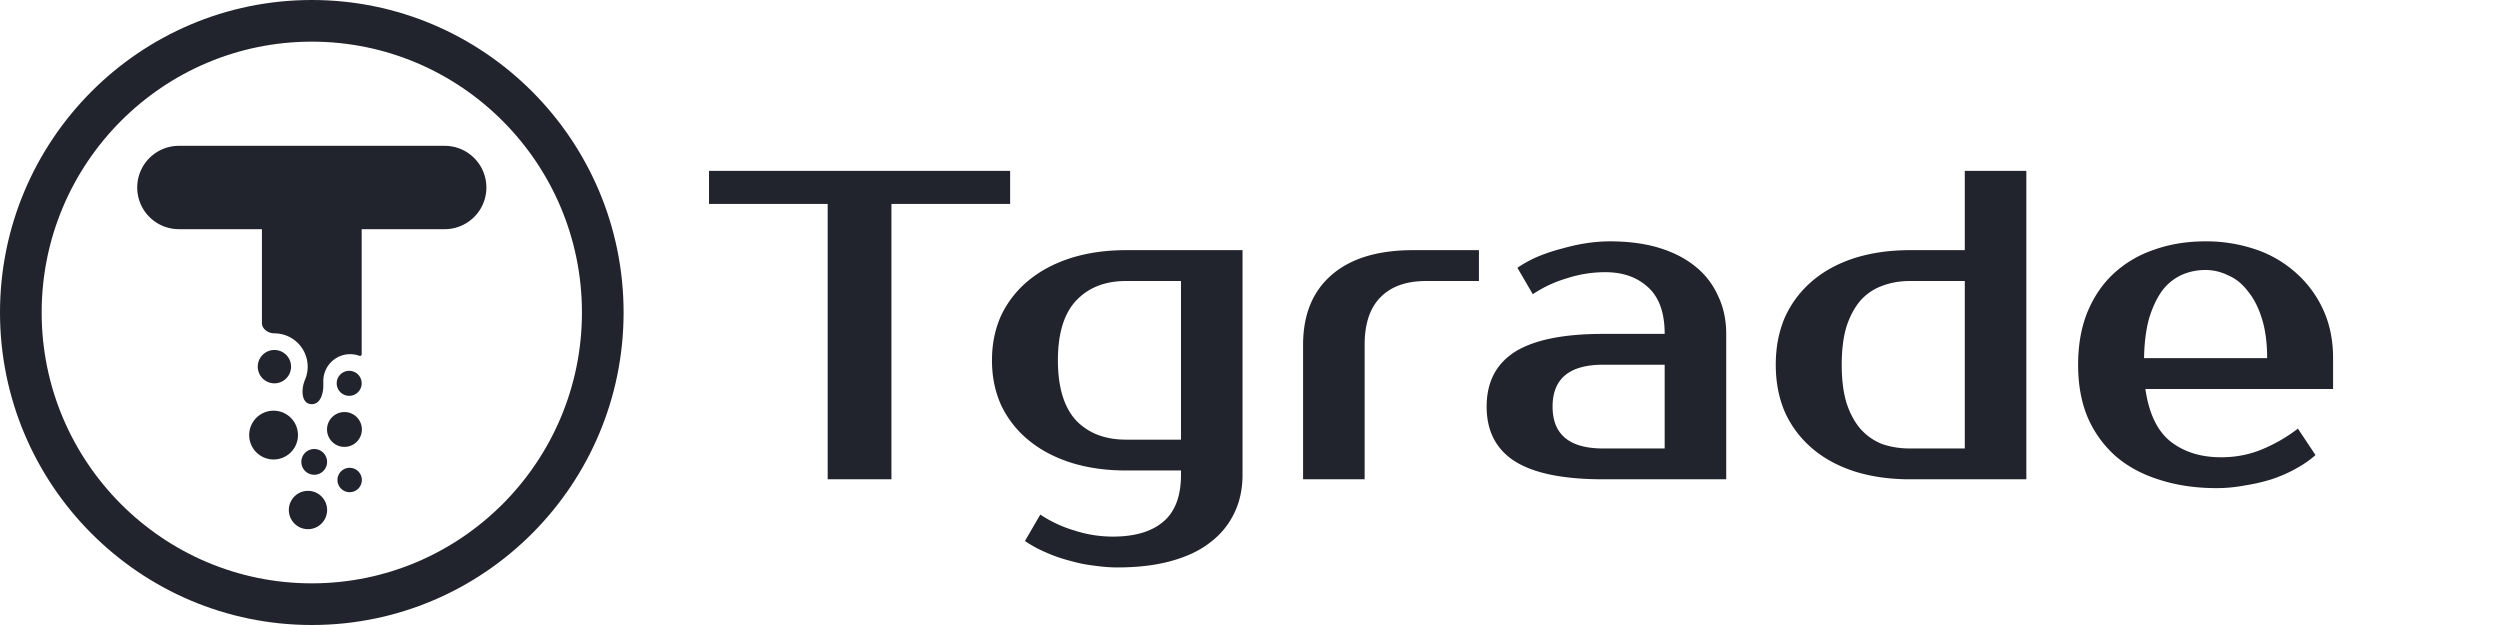 <?xml version="1.0" ?>
<svg xmlns="http://www.w3.org/2000/svg" fill="none" viewBox="0 0 160 40" class="Header___StyledSvgLogo-sc-3a5idy-0 dONHQJ">
	<path d="M64.649 13.05h-7.597v17.625h-4.08V13.05h-7.595v-2.115h19.272v2.115ZM72.067 17.985c-1.35 0-2.42.422-3.208 1.269-.769.827-1.153 2.096-1.153 3.807 0 1.71.384 2.99 1.153 3.835.788.828 1.857 1.241 3.208 1.241h3.516V17.985h-3.516Zm7.455 12.408c0 .884-.169 1.683-.506 2.398a5.061 5.061 0 0 1-1.52 1.89c-.656.526-1.49.93-2.503 1.212-.995.282-2.157.423-3.49.423-.45 0-.937-.038-1.462-.113a9.394 9.394 0 0 1-1.547-.31 9.42 9.42 0 0 1-1.548-.536 7.744 7.744 0 0 1-1.35-.733l.984-1.692a7.93 7.93 0 0 0 2.167 1.015 7.929 7.929 0 0 0 2.475.395c1.407 0 2.486-.32 3.236-.96.75-.638 1.125-1.635 1.125-2.989v-.282h-3.516c-1.295 0-2.476-.169-3.545-.507-1.05-.339-1.951-.818-2.701-1.439a6.486 6.486 0 0 1-1.745-2.227c-.393-.865-.59-1.824-.59-2.877 0-1.053.197-2.012.59-2.877a6.486 6.486 0 0 1 1.745-2.228c.75-.62 1.65-1.1 2.7-1.438 1.07-.338 2.251-.508 3.546-.508h7.455v14.383ZM94.652 17.985h-3.376c-1.276 0-2.251.347-2.926 1.043-.676.677-1.013 1.692-1.013 3.046v8.601h-3.94v-8.601c0-1.918.601-3.403 1.801-4.456 1.22-1.072 2.964-1.608 5.234-1.608h4.22v1.974ZM99.365 26.022c0 1.786 1.078 2.68 3.235 2.68h3.939v-5.36H102.6c-2.157 0-3.235.894-3.235 2.68Zm7.174-4.653c0-1.354-.356-2.35-1.069-2.99-.694-.639-1.604-.959-2.729-.959-.844 0-1.669.132-2.476.395a7.93 7.93 0 0 0-2.166 1.015l-.985-1.692a7.75 7.75 0 0 1 1.35-.733 11.458 11.458 0 0 1 1.548-.508c.525-.15 1.041-.263 1.547-.338a10.376 10.376 0 0 1 1.463-.113c1.201 0 2.261.141 3.18.423.919.282 1.697.687 2.335 1.213a5.03 5.03 0 0 1 1.435 1.89c.337.714.506 1.513.506 2.397v9.306H102.6c-2.55 0-4.435-.385-5.655-1.156-1.2-.77-1.8-1.936-1.8-3.497 0-1.56.6-2.726 1.8-3.497 1.22-.77 3.105-1.156 5.655-1.156h3.939ZM125.747 28.701V17.985h-3.517c-.637 0-1.228.103-1.772.31a3.395 3.395 0 0 0-1.379.93c-.375.433-.675.987-.9 1.664-.206.677-.309 1.495-.309 2.454 0 .959.103 1.777.309 2.453.225.677.525 1.232.9 1.664.394.433.854.752 1.379.96a5.392 5.392 0 0 0 1.772.281h3.517Zm-3.517 1.974c-1.294 0-2.475-.169-3.545-.507-1.05-.339-1.95-.828-2.7-1.467a6.612 6.612 0 0 1-1.745-2.312c-.394-.903-.591-1.918-.591-3.046s.197-2.143.591-3.046a6.611 6.611 0 0 1 1.745-2.313c.75-.639 1.65-1.128 2.7-1.466 1.07-.338 2.251-.508 3.545-.508h3.517v-5.076h3.939v19.741h-7.456ZM142.143 29.265c.919 0 1.772-.16 2.56-.48a10.06 10.06 0 0 0 2.363-1.353l1.126 1.692c-.357.32-.779.611-1.266.875a8.943 8.943 0 0 1-1.548.676c-.544.17-1.116.301-1.716.395-.6.113-1.2.17-1.801.17-1.331 0-2.55-.18-3.657-.536-1.088-.339-2.016-.837-2.785-1.495a7.045 7.045 0 0 1-1.801-2.482c-.413-.978-.619-2.106-.619-3.384 0-1.26.197-2.378.591-3.356.413-.997.975-1.824 1.688-2.482a7.15 7.15 0 0 1 2.588-1.523c.994-.357 2.092-.536 3.292-.536a9.8 9.8 0 0 1 3.179.508 7.38 7.38 0 0 1 2.589 1.495 7.033 7.033 0 0 1 1.744 2.34c.431.922.647 1.965.647 3.13v1.975h-12.013c.225 1.56.759 2.68 1.603 3.356.863.677 1.942 1.015 3.236 1.015Zm-.985-11.986c-.544 0-1.05.104-1.519.31a3.242 3.242 0 0 0-1.238.988c-.338.45-.619 1.034-.844 1.748-.206.715-.319 1.58-.338 2.595h7.878c0-.978-.113-1.824-.338-2.538-.225-.715-.525-1.298-.9-1.749-.356-.47-.778-.808-1.266-1.015a3.277 3.277 0 0 0-1.435-.339ZM8.782 12a2.667 2.667 0 0 1 2.667-2.667h17.013a2.667 2.667 0 1 1 0 5.334h-5.314v8.008c0 .075-.078.122-.148.096a1.719 1.719 0 0 0-2.308 1.616v.295c0 .536-.2 1.185-.736 1.185-.678 0-.701-.94-.435-1.564a2.133 2.133 0 0 0-1.958-2.969c-.392 0-.8-.272-.8-.663v-6.004H11.45A2.667 2.667 0 0 1 8.782 12Z" fill="#21242c"/>
	<path d="M23.148 24.533a.8.8 0 0 1-.799.8.8.8 0 0 1 0-1.6.8.8 0 0 1 .799.8ZM22.045 28.601a1.115 1.115 0 0 1 0-2.23 1.115 1.115 0 0 1 0 2.23ZM22.378 31.5a.78.78 0 0 1 0-1.56.78.78 0 0 1 0 1.56ZM20.11 30.385a.824.824 0 0 0 0-1.648.824.824 0 0 0 0 1.648ZM18.486 32.64c0 .676.547 1.227 1.223 1.227a1.226 1.226 0 0 0 0-2.453c-.675 0-1.223.55-1.223 1.227ZM17.509 29.406a1.56 1.56 0 0 1 0-3.122 1.56 1.56 0 0 1 0 3.122ZM16.497 23.466c0-.588.476-1.067 1.064-1.067a1.066 1.066 0 0 1 0 2.134 1.066 1.066 0 0 1-1.064-1.067Z" fill="#21242c"/>
	<path fill-rule="evenodd" clip-rule="evenodd" d="M19.955 0C8.93 0 0 8.983 0 20s8.93 20 19.955 20C30.98 40 39.91 31.017 39.91 20S30.98 0 19.955 0ZM2.666 20c0-9.553 7.745-17.334 17.29-17.334 9.543 0 17.288 7.781 17.288 17.334S29.5 37.334 19.955 37.334 2.666 29.553 2.666 20Z" fill="#21242c"/>
</svg>